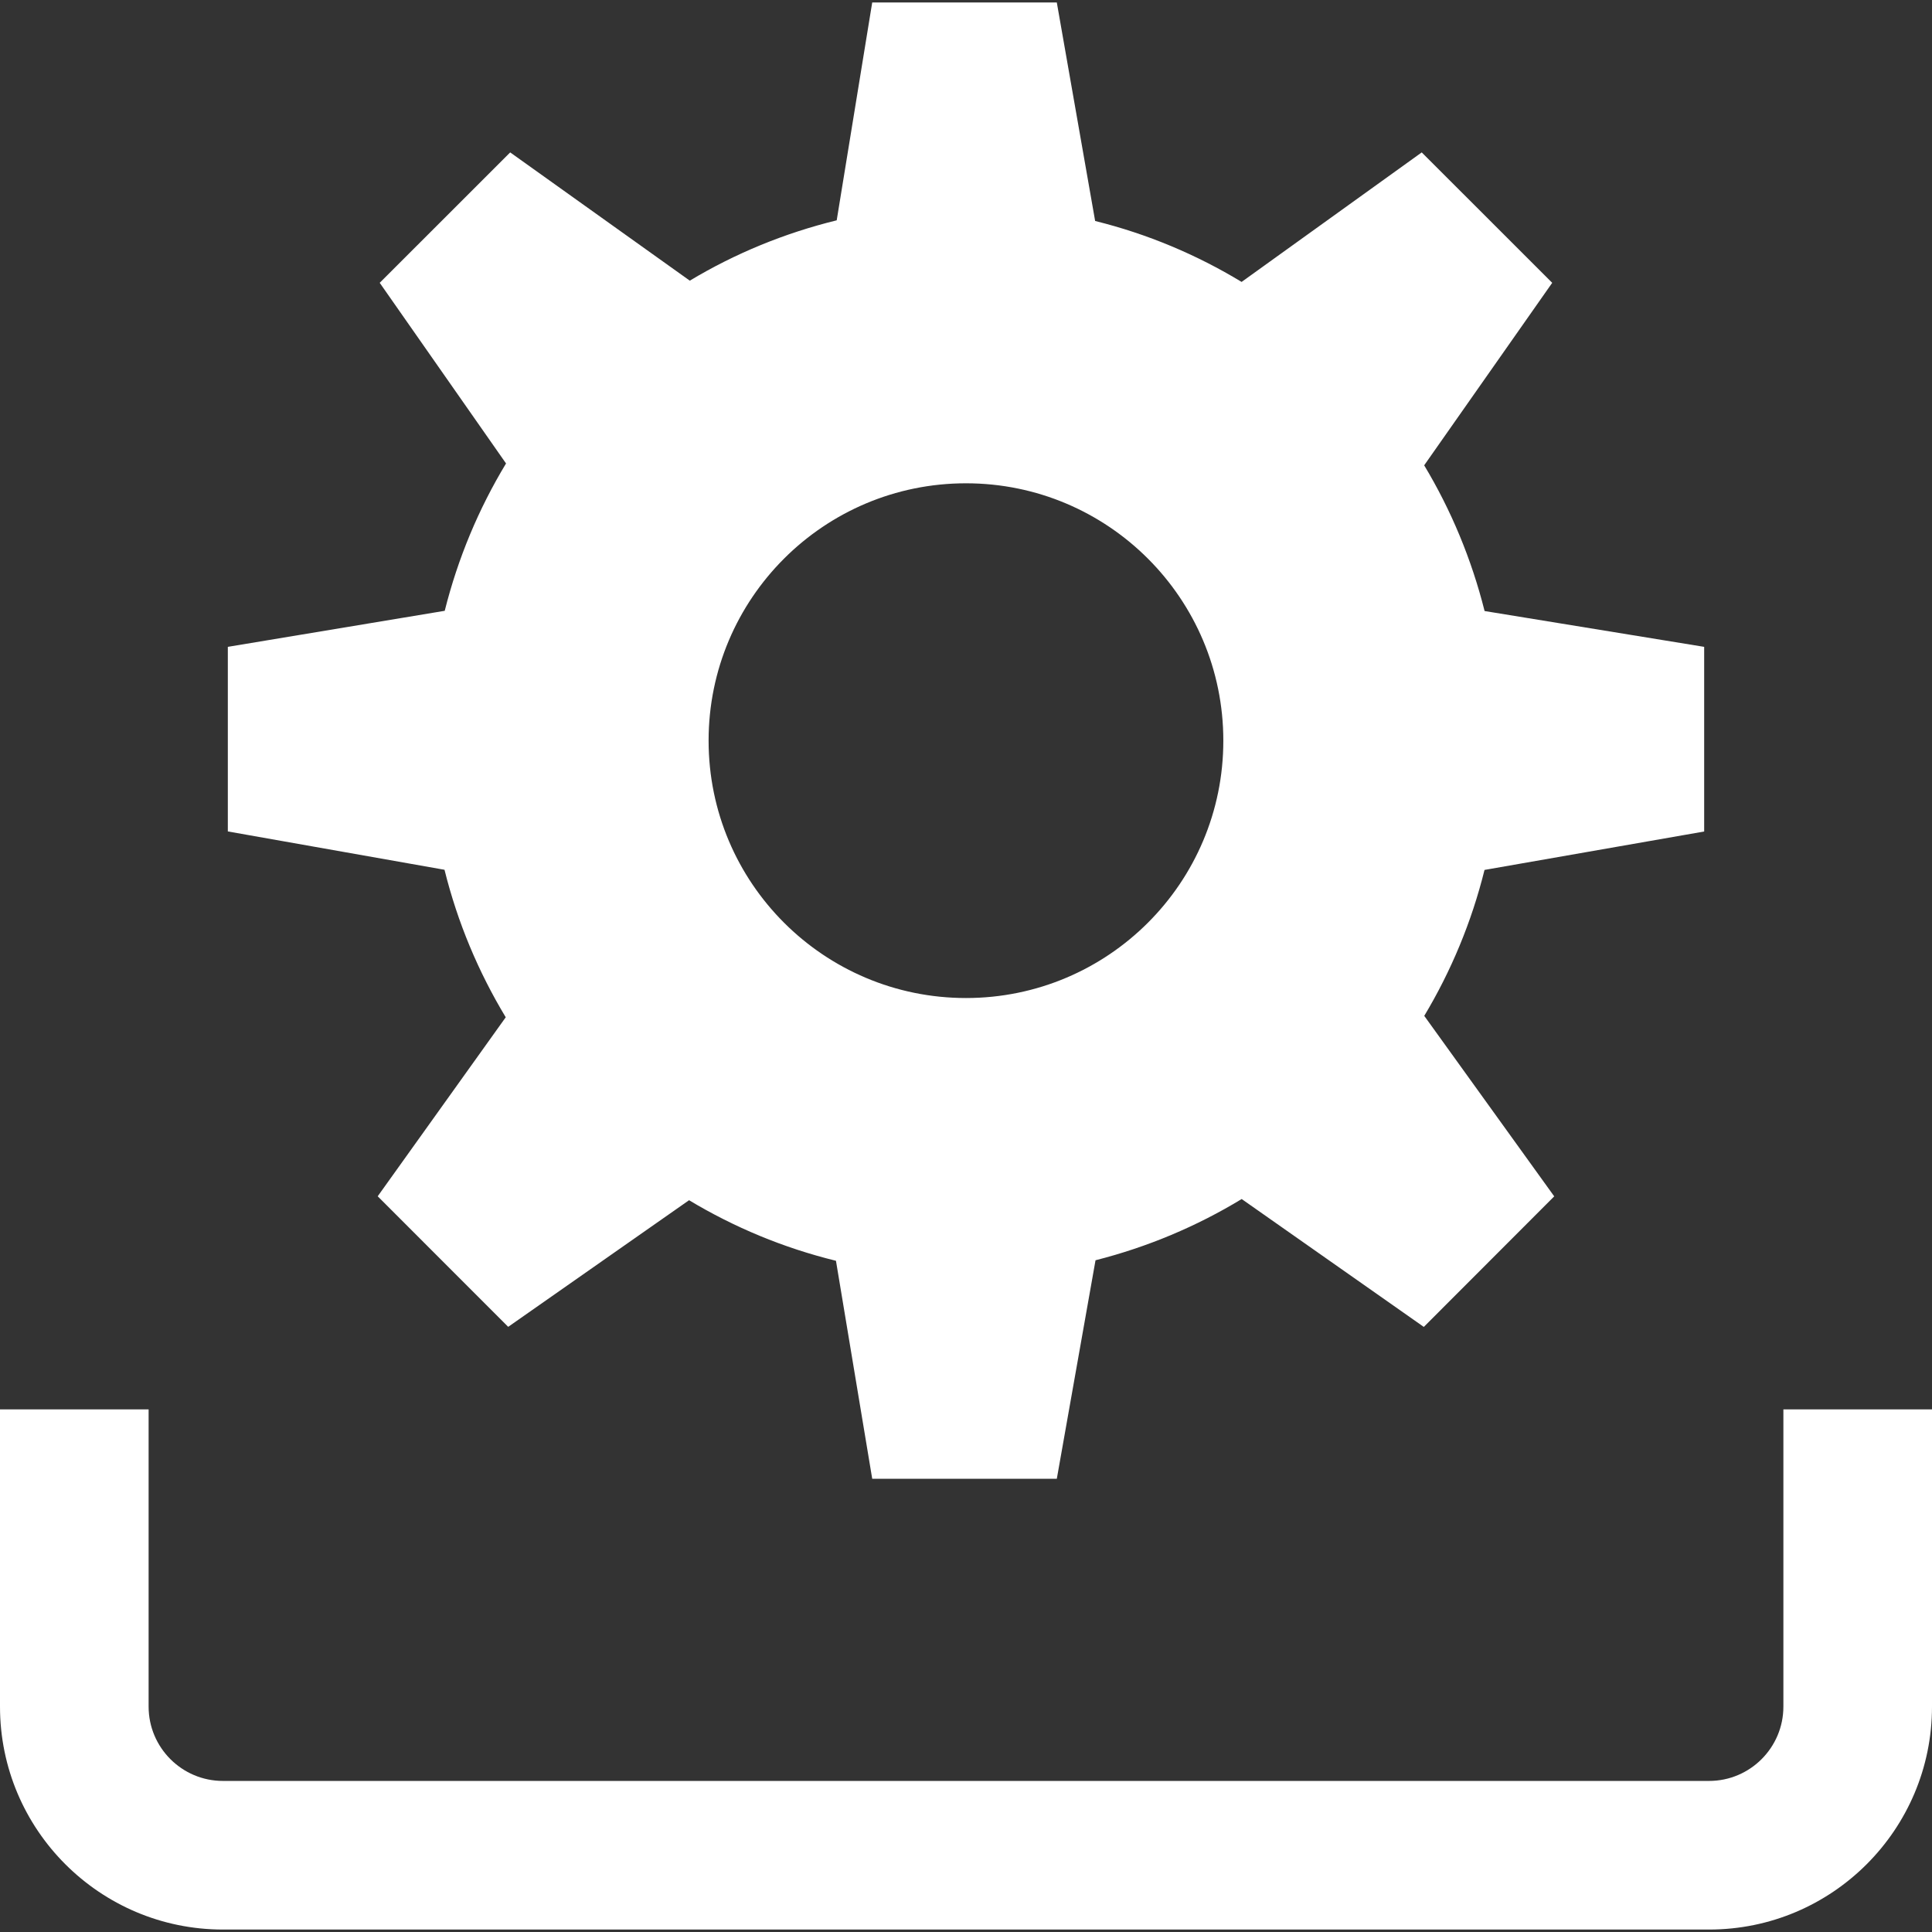 <?xml version="1.0" encoding="iso-8859-1"?>
<!-- Generator: Adobe Illustrator 18.1.1, SVG Export Plug-In . SVG Version: 6.00 Build 0)  -->
<svg version="1.1" id="Capa_1" xmlns="http://www.w3.org/2000/svg" xmlns:xlink="http://www.w3.org/1999/xlink" x="0px" y="0px"
	 viewBox="0 0 26 26" fill="white" style="enable-background:new 0 0 26 26;" xml:space="preserve">
<rect x="0" y="0" width="26" height="26" fill="#333333" stroke="none"/>
<g>
	<g>
		<path style="fill:#fff;" d="M22.934,11.19V8.705l-2.955-0.482c-0.176-0.699-0.45-1.357-0.813-1.961l1.723-2.456l-1.756-1.755
			l-2.424,1.743c-0.604-0.366-1.267-0.646-1.971-0.82l-0.516-2.941h-2.484L11.26,2.965c-0.706,0.173-1.371,0.448-1.977,0.812
			L6.866,2.051L5.11,3.806l1.7,2.431C6.442,6.846,6.163,7.51,5.985,8.22L3.066,8.705v2.484l2.916,0.516
			c0.176,0.71,0.456,1.375,0.824,1.985l-1.723,2.409l1.756,1.757l2.434-1.704c0.608,0.365,1.271,0.642,1.977,0.815l0.488,2.934
			h2.484l0.521-2.941c0.701-0.178,1.363-0.457,1.967-0.824l2.451,1.721l1.755-1.757l-1.749-2.429
			c0.362-0.604,0.637-1.263,0.811-1.964L22.934,11.19z M13,13.431c-1.913,0-3.464-1.55-3.464-3.464c0-1.912,1.551-3.463,3.464-3.463
			s3.463,1.551,3.463,3.463C16.464,11.881,14.913,13.431,13,13.431z"/>
	</g>
	<path style="fill:#fff" d="M24,18.967v4c0,0.551-0.448,1-1,1H3c-0.552,0-1-0.449-1-1v-4H0v4c0,1.656,1.344,3,3,3h20
		c1.656,0,3-1.344,3-3v-4H24z"/>
</g>
<g>
</g>
<g>
</g>
<g>
</g>
<g>
</g>
<g>
</g>
<g>
</g>
<g>
</g>
<g>
</g>
<g>
</g>
<g>
</g>
<g>
</g>
<g>
</g>
<g>
</g>
<g>
</g>
<g>
</g>
</svg>
